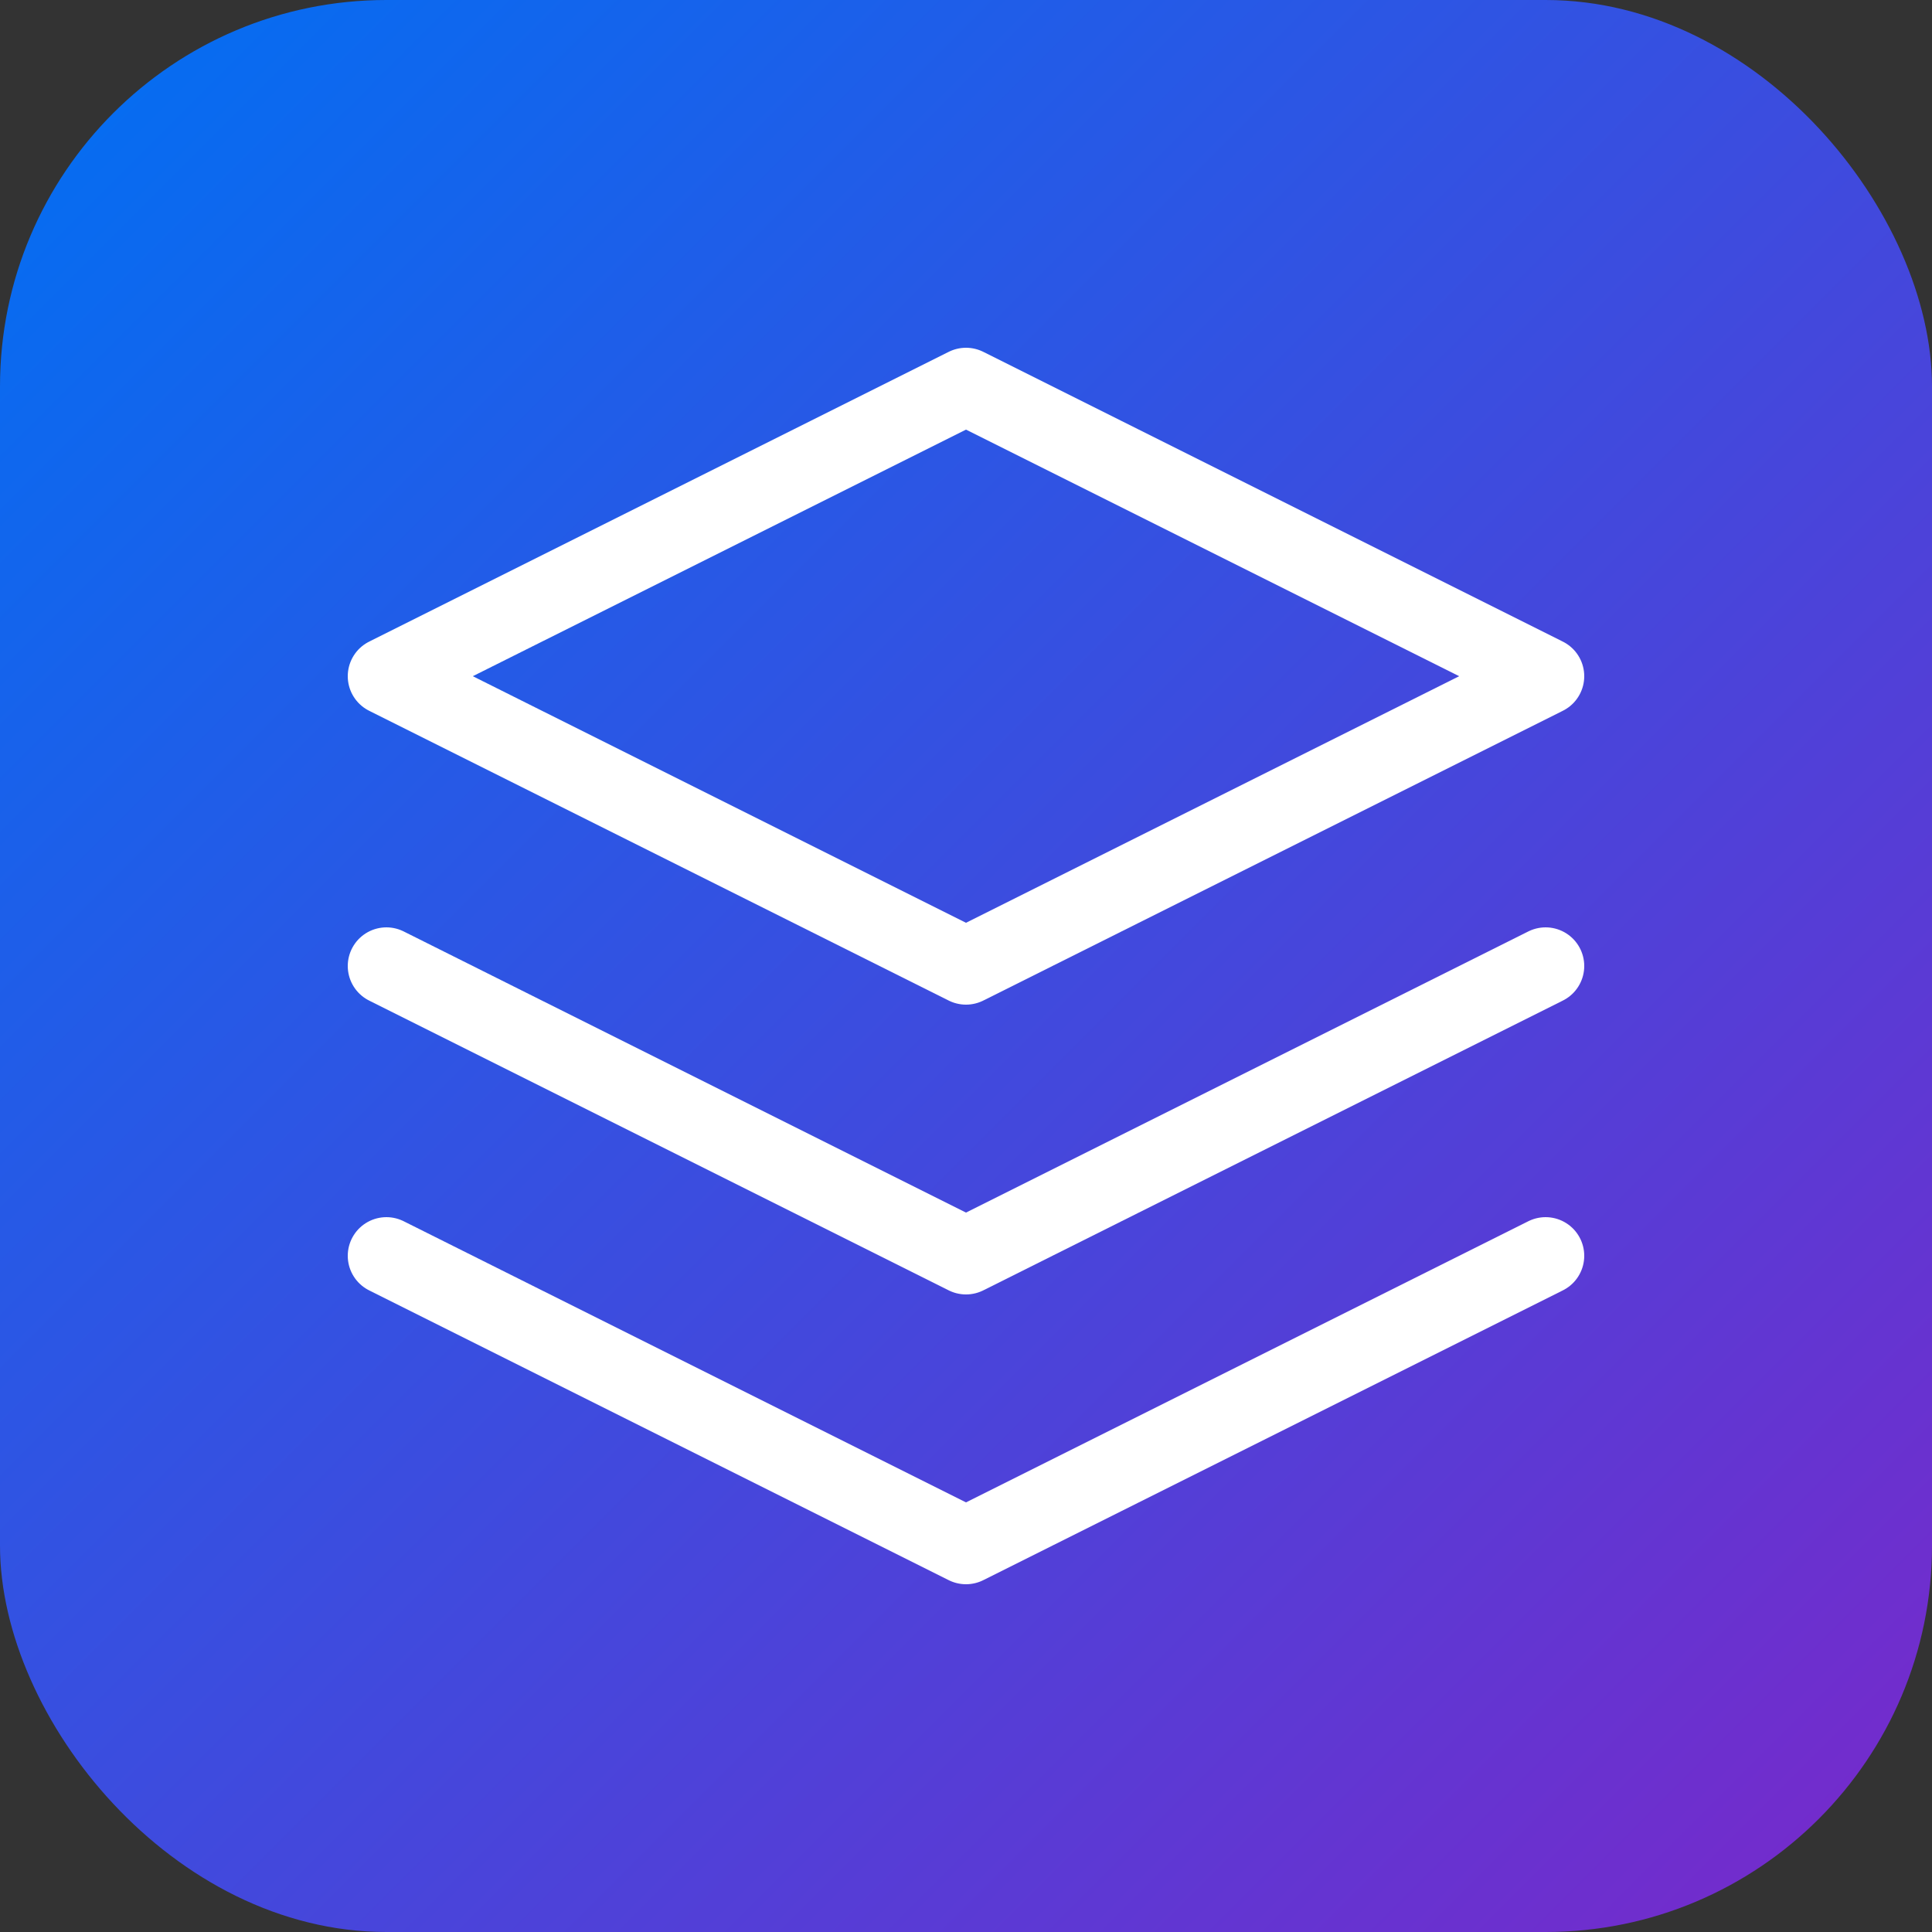 <svg width="100" height="100" viewBox="0 0 100 100" fill="none" xmlns="http://www.w3.org/2000/svg">
  <rect x="0" y="0" width="100" height="100" fill="#333333" stroke="none"/>
  <rect width="100" height="100" rx="20" fill="url(#paint0_linear)" />
  <path d="M50 20L20 35L50 50L80 35L50 20Z" stroke="white" stroke-width="4" stroke-linecap="round" stroke-linejoin="round"/>
  <path d="M20 65L50 80L80 65" stroke="white" stroke-width="4" stroke-linecap="round" stroke-linejoin="round" />
  <path d="M20 50L50 65L80 50" stroke="white" stroke-width="4" stroke-linecap="round" stroke-linejoin="round" />
  <defs>
    <linearGradient id="paint0_linear" x1="0" y1="0" x2="100" y2="100" gradientUnits="userSpaceOnUse">
      <stop stop-color="#0070F3"/>
      <stop offset="1" stop-color="#7928CA"/>
    </linearGradient>
  </defs>
</svg>
